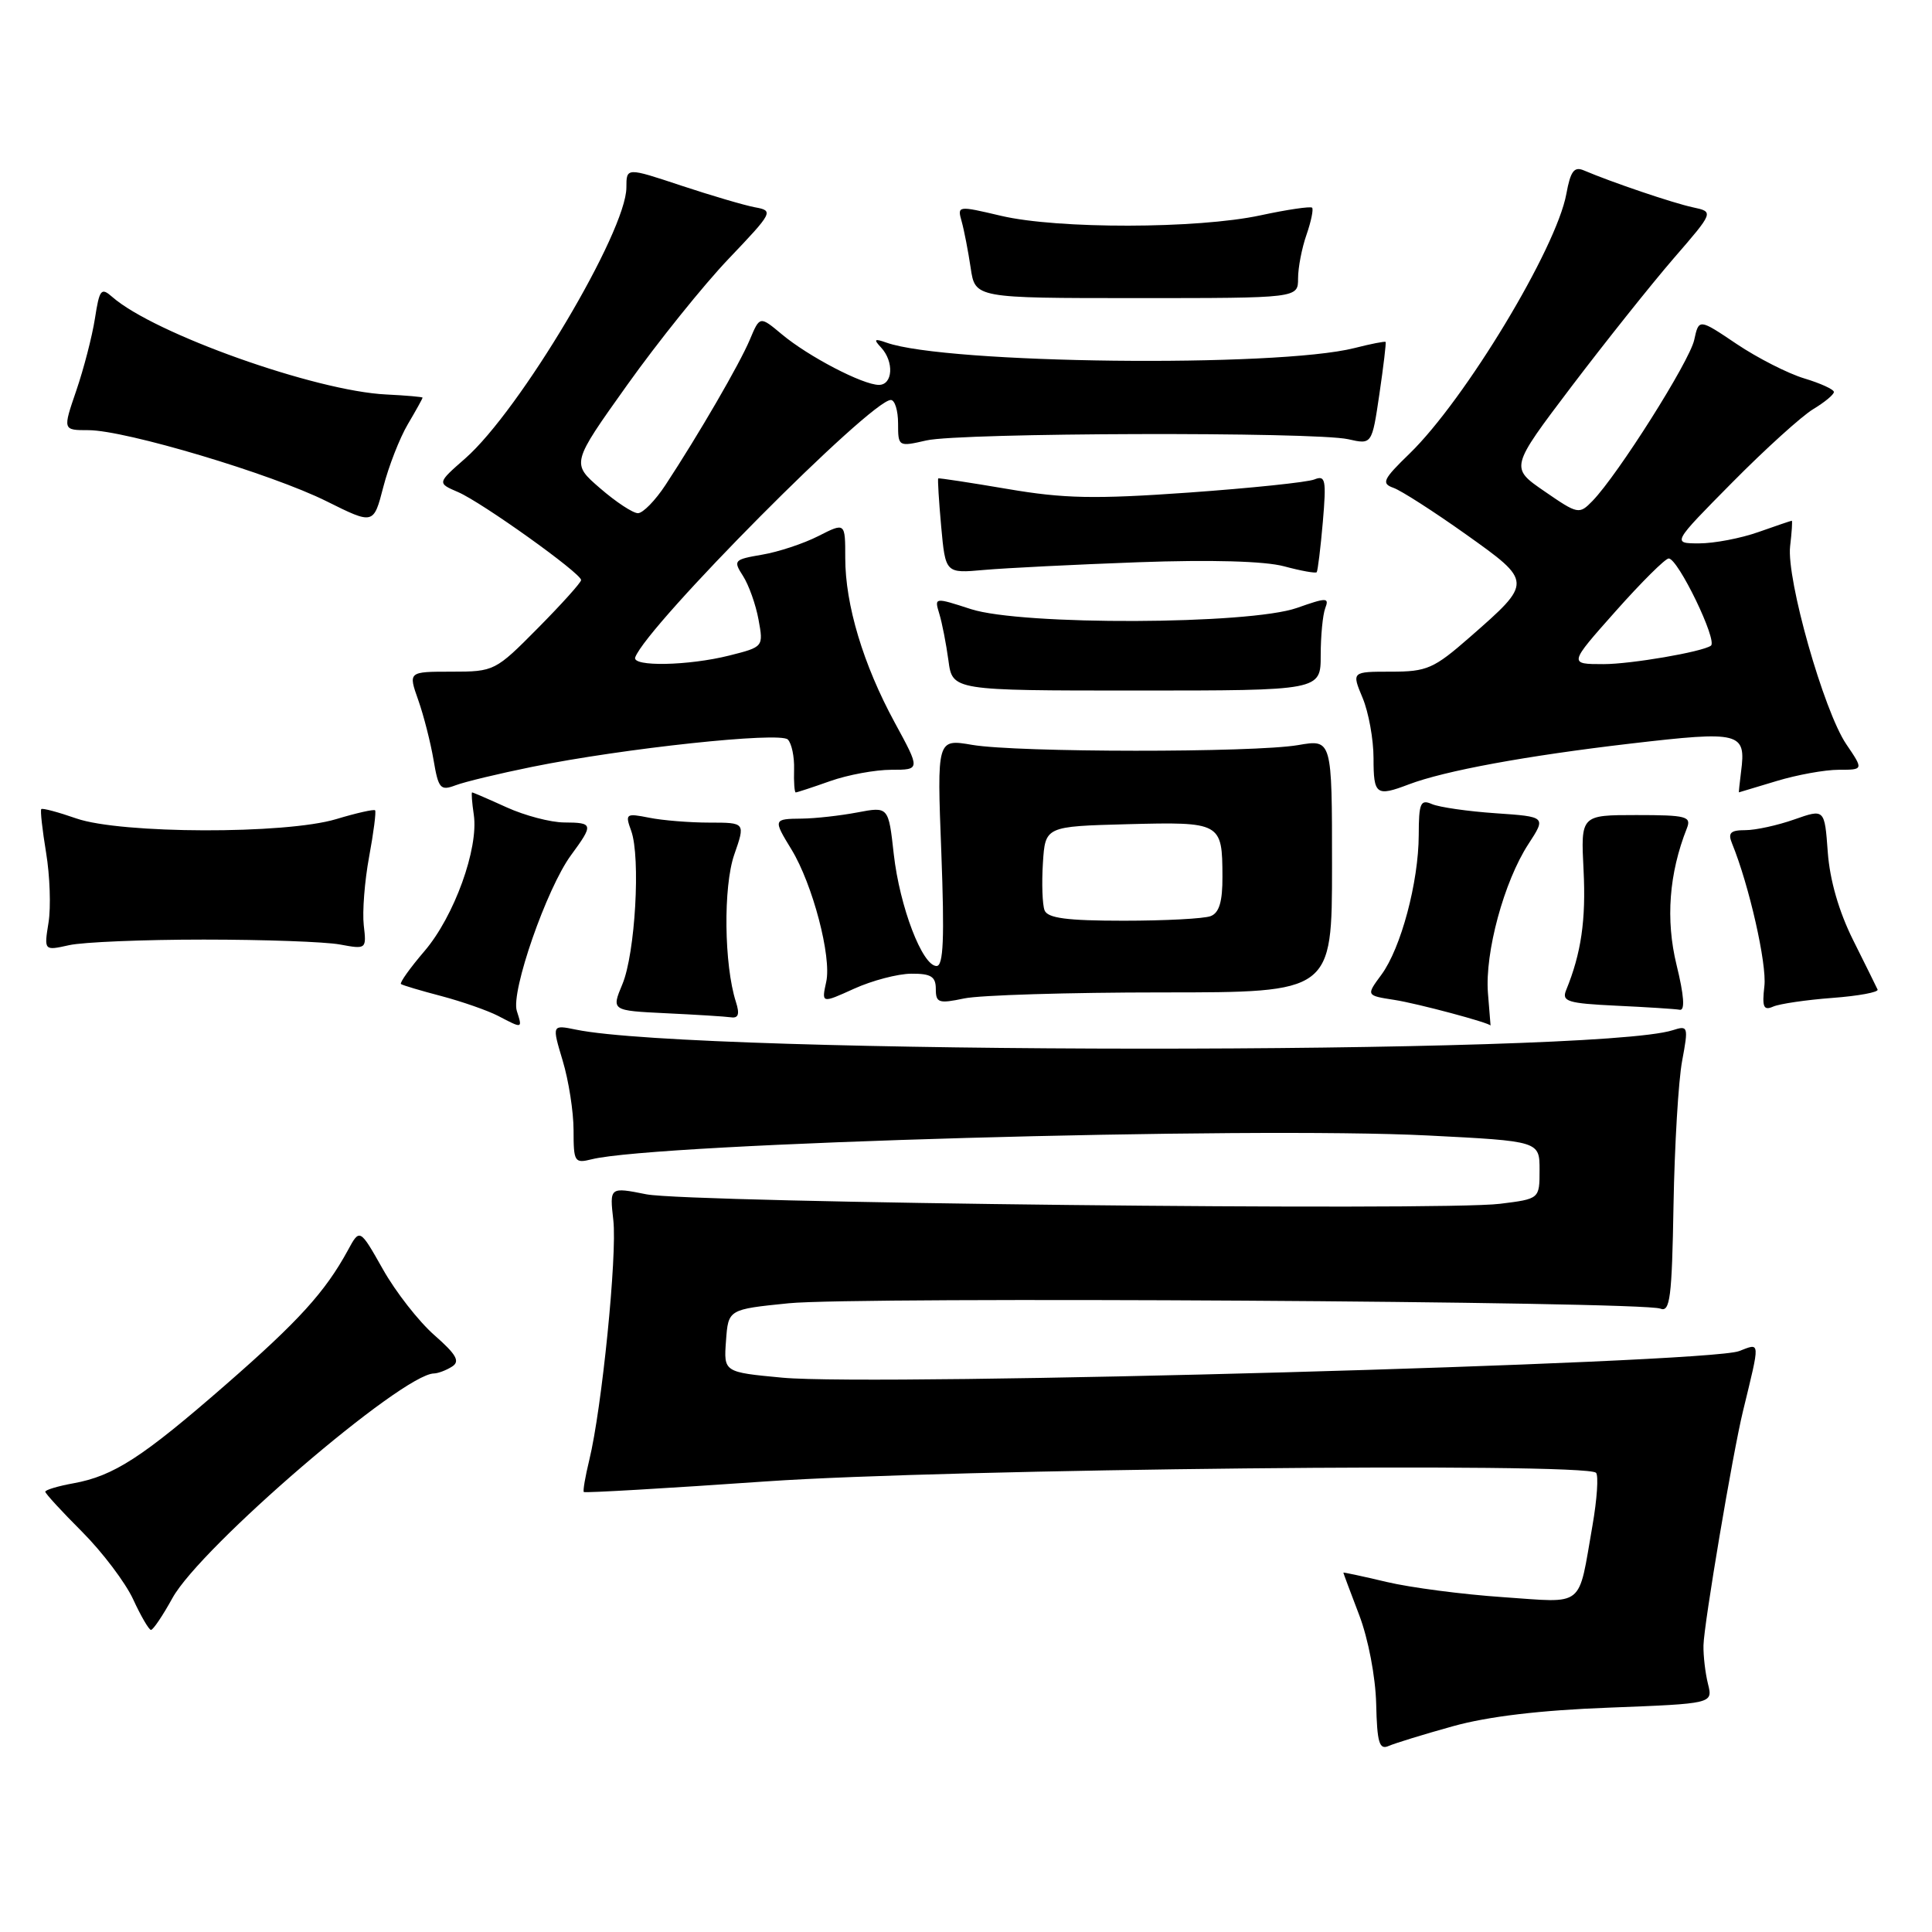 <?xml version="1.0" encoding="UTF-8" standalone="no"?>
<!DOCTYPE svg PUBLIC "-//W3C//DTD SVG 1.1//EN" "http://www.w3.org/Graphics/SVG/1.1/DTD/svg11.dtd" >
<svg xmlns="http://www.w3.org/2000/svg" xmlns:xlink="http://www.w3.org/1999/xlink" version="1.1" viewBox="0 0 256 256">
 <g >
 <path fill="currentColor"
d=" M 192.50 228.74 C 197.15 227.44 204.10 226.61 213.24 226.27 C 226.97 225.74 226.97 225.74 226.32 223.14 C 225.96 221.71 225.69 219.40 225.72 218.02 C 225.77 215.24 229.60 192.54 230.95 187.00 C 233.26 177.48 233.29 177.94 230.43 179.03 C 226.11 180.67 116.18 183.72 103.67 182.55 C 95.89 181.82 95.89 181.82 96.20 177.66 C 96.50 173.50 96.50 173.50 104.50 172.69 C 113.37 171.79 217.62 172.43 220.00 173.40 C 221.29 173.92 221.54 171.95 221.75 159.67 C 221.89 151.78 222.40 143.19 222.89 140.58 C 223.74 136.01 223.69 135.85 221.64 136.51 C 211.32 139.81 92.38 139.75 76.31 136.43 C 73.13 135.78 73.13 135.78 74.56 140.55 C 75.35 143.17 76.00 147.32 76.00 149.77 C 76.00 153.97 76.13 154.18 78.41 153.61 C 86.90 151.48 165.41 149.25 189.25 150.46 C 204.00 151.21 204.00 151.21 204.00 155.03 C 204.00 158.86 204.00 158.86 198.75 159.51 C 190.95 160.48 91.29 159.37 85.64 158.25 C 80.77 157.28 80.77 157.28 81.27 161.70 C 81.79 166.32 79.75 186.64 78.08 193.47 C 77.55 195.66 77.22 197.56 77.36 197.70 C 77.50 197.84 88.39 197.21 101.56 196.29 C 125.57 194.63 210.08 193.75 211.48 195.15 C 211.83 195.50 211.62 198.65 211.01 202.15 C 209.07 213.22 210.12 212.38 199.14 211.63 C 193.84 211.27 186.91 210.37 183.75 209.62 C 180.59 208.87 178.00 208.32 178.00 208.38 C 178.00 208.45 178.94 210.97 180.10 214.00 C 181.30 217.15 182.26 222.17 182.35 225.76 C 182.47 230.91 182.76 231.90 184.00 231.35 C 184.82 230.99 188.65 229.81 192.50 228.74 Z  M 22.85 211.75 C 26.58 204.98 53.26 182.07 57.50 181.99 C 58.05 181.98 59.13 181.57 59.90 181.08 C 60.99 180.39 60.49 179.49 57.55 176.91 C 55.49 175.10 52.42 171.18 50.74 168.19 C 47.67 162.76 47.67 162.76 46.09 165.68 C 43.08 171.19 39.59 175.04 29.91 183.48 C 18.88 193.10 15.08 195.57 9.75 196.54 C 7.69 196.91 6.00 197.42 6.00 197.66 C 6.00 197.90 8.20 200.29 10.89 202.98 C 13.57 205.67 16.61 209.69 17.64 211.91 C 18.66 214.13 19.73 215.96 20.00 215.97 C 20.28 215.99 21.56 214.09 22.85 211.75 Z  M 68.48 133.95 C 67.67 131.40 72.44 117.70 75.66 113.32 C 78.67 109.22 78.63 109.00 74.75 108.98 C 72.96 108.97 69.54 108.07 67.14 106.98 C 64.74 105.89 62.68 105.00 62.56 105.00 C 62.44 105.00 62.54 106.33 62.78 107.96 C 63.44 112.42 60.18 121.43 56.25 126.02 C 54.33 128.26 52.93 130.23 53.13 130.39 C 53.33 130.55 55.75 131.27 58.50 131.99 C 61.25 132.72 64.62 133.90 66.00 134.61 C 69.27 136.32 69.24 136.33 68.48 133.95 Z  M 197.16 131.58 C 196.74 126.22 199.29 116.81 202.51 111.86 C 204.88 108.22 204.88 108.22 198.19 107.76 C 194.51 107.51 190.71 106.96 189.75 106.55 C 188.22 105.88 188.00 106.40 187.99 110.64 C 187.97 116.90 185.63 125.65 183.04 129.16 C 181.01 131.91 181.01 131.91 184.75 132.49 C 187.81 132.96 197.48 135.55 197.51 135.90 C 197.51 135.96 197.36 134.01 197.16 131.58 Z  M 97.51 132.75 C 95.94 127.85 95.82 117.50 97.29 113.25 C 98.77 109.00 98.77 109.00 94.01 109.00 C 91.39 109.00 87.79 108.71 86.01 108.35 C 82.93 107.74 82.81 107.82 83.64 110.10 C 84.90 113.61 84.17 126.35 82.47 130.41 C 81.01 133.91 81.01 133.91 88.25 134.26 C 92.24 134.45 96.11 134.69 96.87 134.80 C 97.85 134.94 98.03 134.37 97.51 132.75 Z  M 222.15 127.85 C 220.69 121.86 221.15 115.74 223.52 109.75 C 224.14 108.18 223.46 108.00 216.84 108.00 C 209.46 108.00 209.46 108.00 209.83 115.31 C 210.16 121.91 209.52 126.31 207.52 131.20 C 206.91 132.70 207.71 132.95 214.16 133.26 C 218.20 133.45 221.98 133.69 222.58 133.80 C 223.29 133.93 223.15 131.92 222.15 127.85 Z  M 242.79 132.23 C 246.26 131.97 248.96 131.47 248.79 131.12 C 248.63 130.76 247.17 127.82 245.55 124.57 C 243.66 120.78 242.46 116.62 242.19 112.92 C 241.77 107.17 241.77 107.17 237.76 108.58 C 235.55 109.36 232.63 110.00 231.27 110.00 C 229.30 110.00 228.93 110.36 229.50 111.75 C 231.77 117.30 234.13 127.73 233.79 130.66 C 233.47 133.44 233.68 133.94 234.95 133.38 C 235.80 133.01 239.33 132.49 242.79 132.23 Z  M 120.75 129.02 C 123.36 129.00 124.00 129.40 124.00 131.05 C 124.00 132.88 124.38 133.01 127.75 132.30 C 129.81 131.86 141.62 131.50 154.00 131.50 C 176.50 131.50 176.50 131.50 176.50 114.73 C 176.50 97.95 176.50 97.95 172.00 98.73 C 166.09 99.74 134.81 99.72 128.82 98.70 C 124.15 97.90 124.15 97.90 124.73 112.95 C 125.16 124.36 125.01 128.00 124.10 128.00 C 122.21 128.00 119.22 120.15 118.43 113.19 C 117.73 106.87 117.73 106.87 113.61 107.65 C 111.35 108.08 108.04 108.45 106.25 108.47 C 102.45 108.51 102.43 108.56 104.88 112.57 C 107.68 117.17 110.21 126.78 109.48 130.09 C 108.85 132.97 108.85 132.97 113.17 131.01 C 115.55 129.93 118.96 129.03 120.75 129.02 Z  M 27.00 124.50 C 34.98 124.50 43.09 124.79 45.04 125.15 C 48.54 125.80 48.57 125.77 48.20 122.60 C 48.00 120.83 48.31 116.75 48.91 113.53 C 49.51 110.30 49.86 107.53 49.70 107.37 C 49.54 107.21 47.22 107.73 44.54 108.54 C 37.81 110.56 16.03 110.50 10.12 108.45 C 7.71 107.61 5.62 107.05 5.47 107.21 C 5.32 107.37 5.61 109.97 6.11 113.00 C 6.61 116.03 6.76 120.18 6.43 122.24 C 5.83 125.98 5.83 125.98 9.16 125.24 C 11.00 124.83 19.02 124.50 27.00 124.50 Z  M 70.52 101.61 C 82.64 99.15 103.34 96.94 104.39 97.99 C 104.90 98.50 105.27 100.28 105.22 101.95 C 105.17 103.63 105.27 105.00 105.44 105.00 C 105.61 105.00 107.66 104.33 110.00 103.50 C 112.34 102.67 115.99 102.00 118.11 102.00 C 121.96 102.00 121.96 102.00 118.56 95.75 C 114.38 88.06 112.00 80.14 112.00 73.93 C 112.00 69.22 112.00 69.22 108.44 71.03 C 106.48 72.03 103.12 73.14 100.97 73.50 C 97.24 74.14 97.13 74.26 98.46 76.33 C 99.22 77.52 100.15 80.12 100.51 82.11 C 101.17 85.71 101.16 85.72 96.64 86.86 C 91.24 88.22 83.70 88.37 84.17 87.10 C 85.74 82.86 115.40 53.00 118.04 53.00 C 118.57 53.00 119.00 54.40 119.00 56.11 C 119.00 59.19 119.04 59.21 122.75 58.36 C 127.24 57.33 174.15 57.20 178.65 58.20 C 181.79 58.91 181.79 58.91 182.78 52.20 C 183.32 48.52 183.69 45.41 183.60 45.31 C 183.51 45.20 181.66 45.56 179.47 46.12 C 169.19 48.72 125.38 48.22 117.46 45.40 C 115.85 44.83 115.72 44.95 116.75 46.05 C 118.49 47.93 118.31 51.00 116.46 51.00 C 114.33 51.00 107.10 47.23 103.59 44.29 C 100.68 41.86 100.68 41.86 99.36 45.00 C 98.01 48.22 92.56 57.60 88.19 64.25 C 86.84 66.31 85.19 68.00 84.53 68.00 C 83.87 68.00 81.62 66.52 79.52 64.70 C 75.70 61.40 75.70 61.40 83.10 51.02 C 87.17 45.31 93.22 37.78 96.55 34.29 C 102.43 28.12 102.53 27.92 100.05 27.47 C 98.65 27.21 94.24 25.91 90.25 24.59 C 83.00 22.18 83.00 22.18 83.00 24.84 C 83.00 30.67 68.88 54.41 61.64 60.75 C 57.92 64.01 57.92 64.01 60.71 65.21 C 63.86 66.57 77.00 75.96 77.00 76.86 C 77.00 77.18 74.43 80.04 71.28 83.22 C 65.64 88.92 65.49 89.00 59.83 89.00 C 54.09 89.00 54.09 89.00 55.42 92.76 C 56.15 94.83 57.06 98.41 57.45 100.71 C 58.09 104.50 58.36 104.81 60.35 104.06 C 61.55 103.60 66.13 102.50 70.52 101.61 Z  M 186.66 103.94 C 191.43 102.13 202.18 100.15 216.05 98.53 C 230.63 96.83 231.38 97.02 230.70 102.25 C 230.51 103.76 230.38 105.00 230.42 104.99 C 230.47 104.98 232.71 104.31 235.41 103.49 C 238.11 102.67 241.81 102.00 243.63 102.00 C 246.94 102.00 246.94 102.00 244.64 98.61 C 241.65 94.20 236.70 76.73 237.20 72.38 C 237.42 70.52 237.52 69.00 237.42 69.00 C 237.33 69.00 235.34 69.67 233.00 70.50 C 230.66 71.33 227.13 72.00 225.15 72.00 C 221.55 72.00 221.55 72.00 229.52 63.94 C 233.91 59.50 238.74 55.13 240.25 54.22 C 241.76 53.31 243.00 52.29 243.00 51.94 C 243.00 51.60 241.23 50.79 239.07 50.14 C 236.91 49.49 232.89 47.44 230.13 45.59 C 225.11 42.21 225.11 42.21 224.49 45.05 C 223.86 47.91 214.40 62.88 211.02 66.37 C 209.25 68.19 209.09 68.16 204.65 65.10 C 200.09 61.97 200.09 61.97 208.22 51.23 C 212.70 45.33 218.78 37.70 221.73 34.28 C 227.11 28.07 227.11 28.07 224.31 27.47 C 221.69 26.91 213.58 24.16 209.87 22.58 C 208.58 22.03 208.10 22.68 207.55 25.69 C 206.23 32.92 194.13 52.96 186.78 60.10 C 183.25 63.52 183.00 64.06 184.64 64.64 C 185.66 65.00 189.97 67.77 194.21 70.78 C 203.11 77.11 203.11 77.12 194.78 84.41 C 189.98 88.61 189.09 89.00 184.32 89.00 C 179.10 89.00 179.10 89.00 180.55 92.47 C 181.35 94.38 182.00 97.98 182.00 100.47 C 182.00 105.32 182.35 105.58 186.66 103.94 Z  M 175.00 86.83 C 175.00 84.26 175.27 81.46 175.60 80.59 C 176.15 79.16 175.80 79.16 171.86 80.55 C 165.53 82.78 135.38 82.89 128.65 80.71 C 123.81 79.14 123.80 79.14 124.46 81.32 C 124.83 82.52 125.37 85.30 125.67 87.50 C 126.20 91.50 126.20 91.50 150.60 91.50 C 175.00 91.50 175.00 91.50 175.00 86.83 Z  M 150.80 74.50 C 160.49 74.15 167.58 74.35 170.15 75.04 C 172.38 75.64 174.32 75.99 174.47 75.82 C 174.61 75.64 174.98 72.65 175.28 69.18 C 175.76 63.56 175.64 62.93 174.16 63.53 C 173.25 63.90 165.75 64.68 157.50 65.27 C 145.04 66.15 140.98 66.07 133.50 64.79 C 128.55 63.95 124.42 63.32 124.32 63.39 C 124.23 63.46 124.40 66.33 124.71 69.75 C 125.28 75.98 125.28 75.98 130.39 75.52 C 133.20 75.27 142.38 74.81 150.80 74.50 Z  M 54.04 56.21 C 55.12 54.38 56.00 52.80 55.99 52.69 C 55.99 52.59 53.82 52.40 51.18 52.27 C 41.82 51.83 20.39 44.20 14.87 39.34 C 13.40 38.05 13.18 38.33 12.58 42.20 C 12.21 44.57 11.10 48.86 10.11 51.75 C 8.31 57.00 8.31 57.00 11.72 57.00 C 16.61 57.00 36.01 62.79 43.29 66.43 C 49.50 69.52 49.50 69.52 50.79 64.53 C 51.50 61.78 52.96 58.04 54.04 56.21 Z  M 172.00 36.90 C 172.00 35.47 172.50 32.86 173.12 31.10 C 173.73 29.34 174.06 27.73 173.86 27.52 C 173.65 27.32 170.56 27.77 166.99 28.54 C 158.64 30.33 140.16 30.36 132.66 28.60 C 126.88 27.24 126.83 27.24 127.43 29.36 C 127.76 30.54 128.29 33.30 128.62 35.50 C 129.21 39.50 129.21 39.50 150.60 39.50 C 172.00 39.50 172.00 39.50 172.00 36.90 Z  M 138.41 120.62 C 138.12 119.87 138.02 117.05 138.19 114.37 C 138.50 109.50 138.50 109.50 149.42 109.21 C 161.80 108.89 161.96 108.98 161.98 116.14 C 162.00 119.46 161.55 120.96 160.42 121.39 C 159.55 121.73 154.36 122.00 148.89 122.00 C 141.36 122.00 138.81 121.66 138.41 120.62 Z  M 214.07 81.00 C 217.49 77.15 220.66 74.00 221.11 74.00 C 222.35 74.00 227.63 84.93 226.70 85.56 C 225.51 86.39 216.09 88.00 212.48 88.00 C 207.85 88.00 207.85 88.00 214.07 81.00 Z "/>
</g>
</svg>